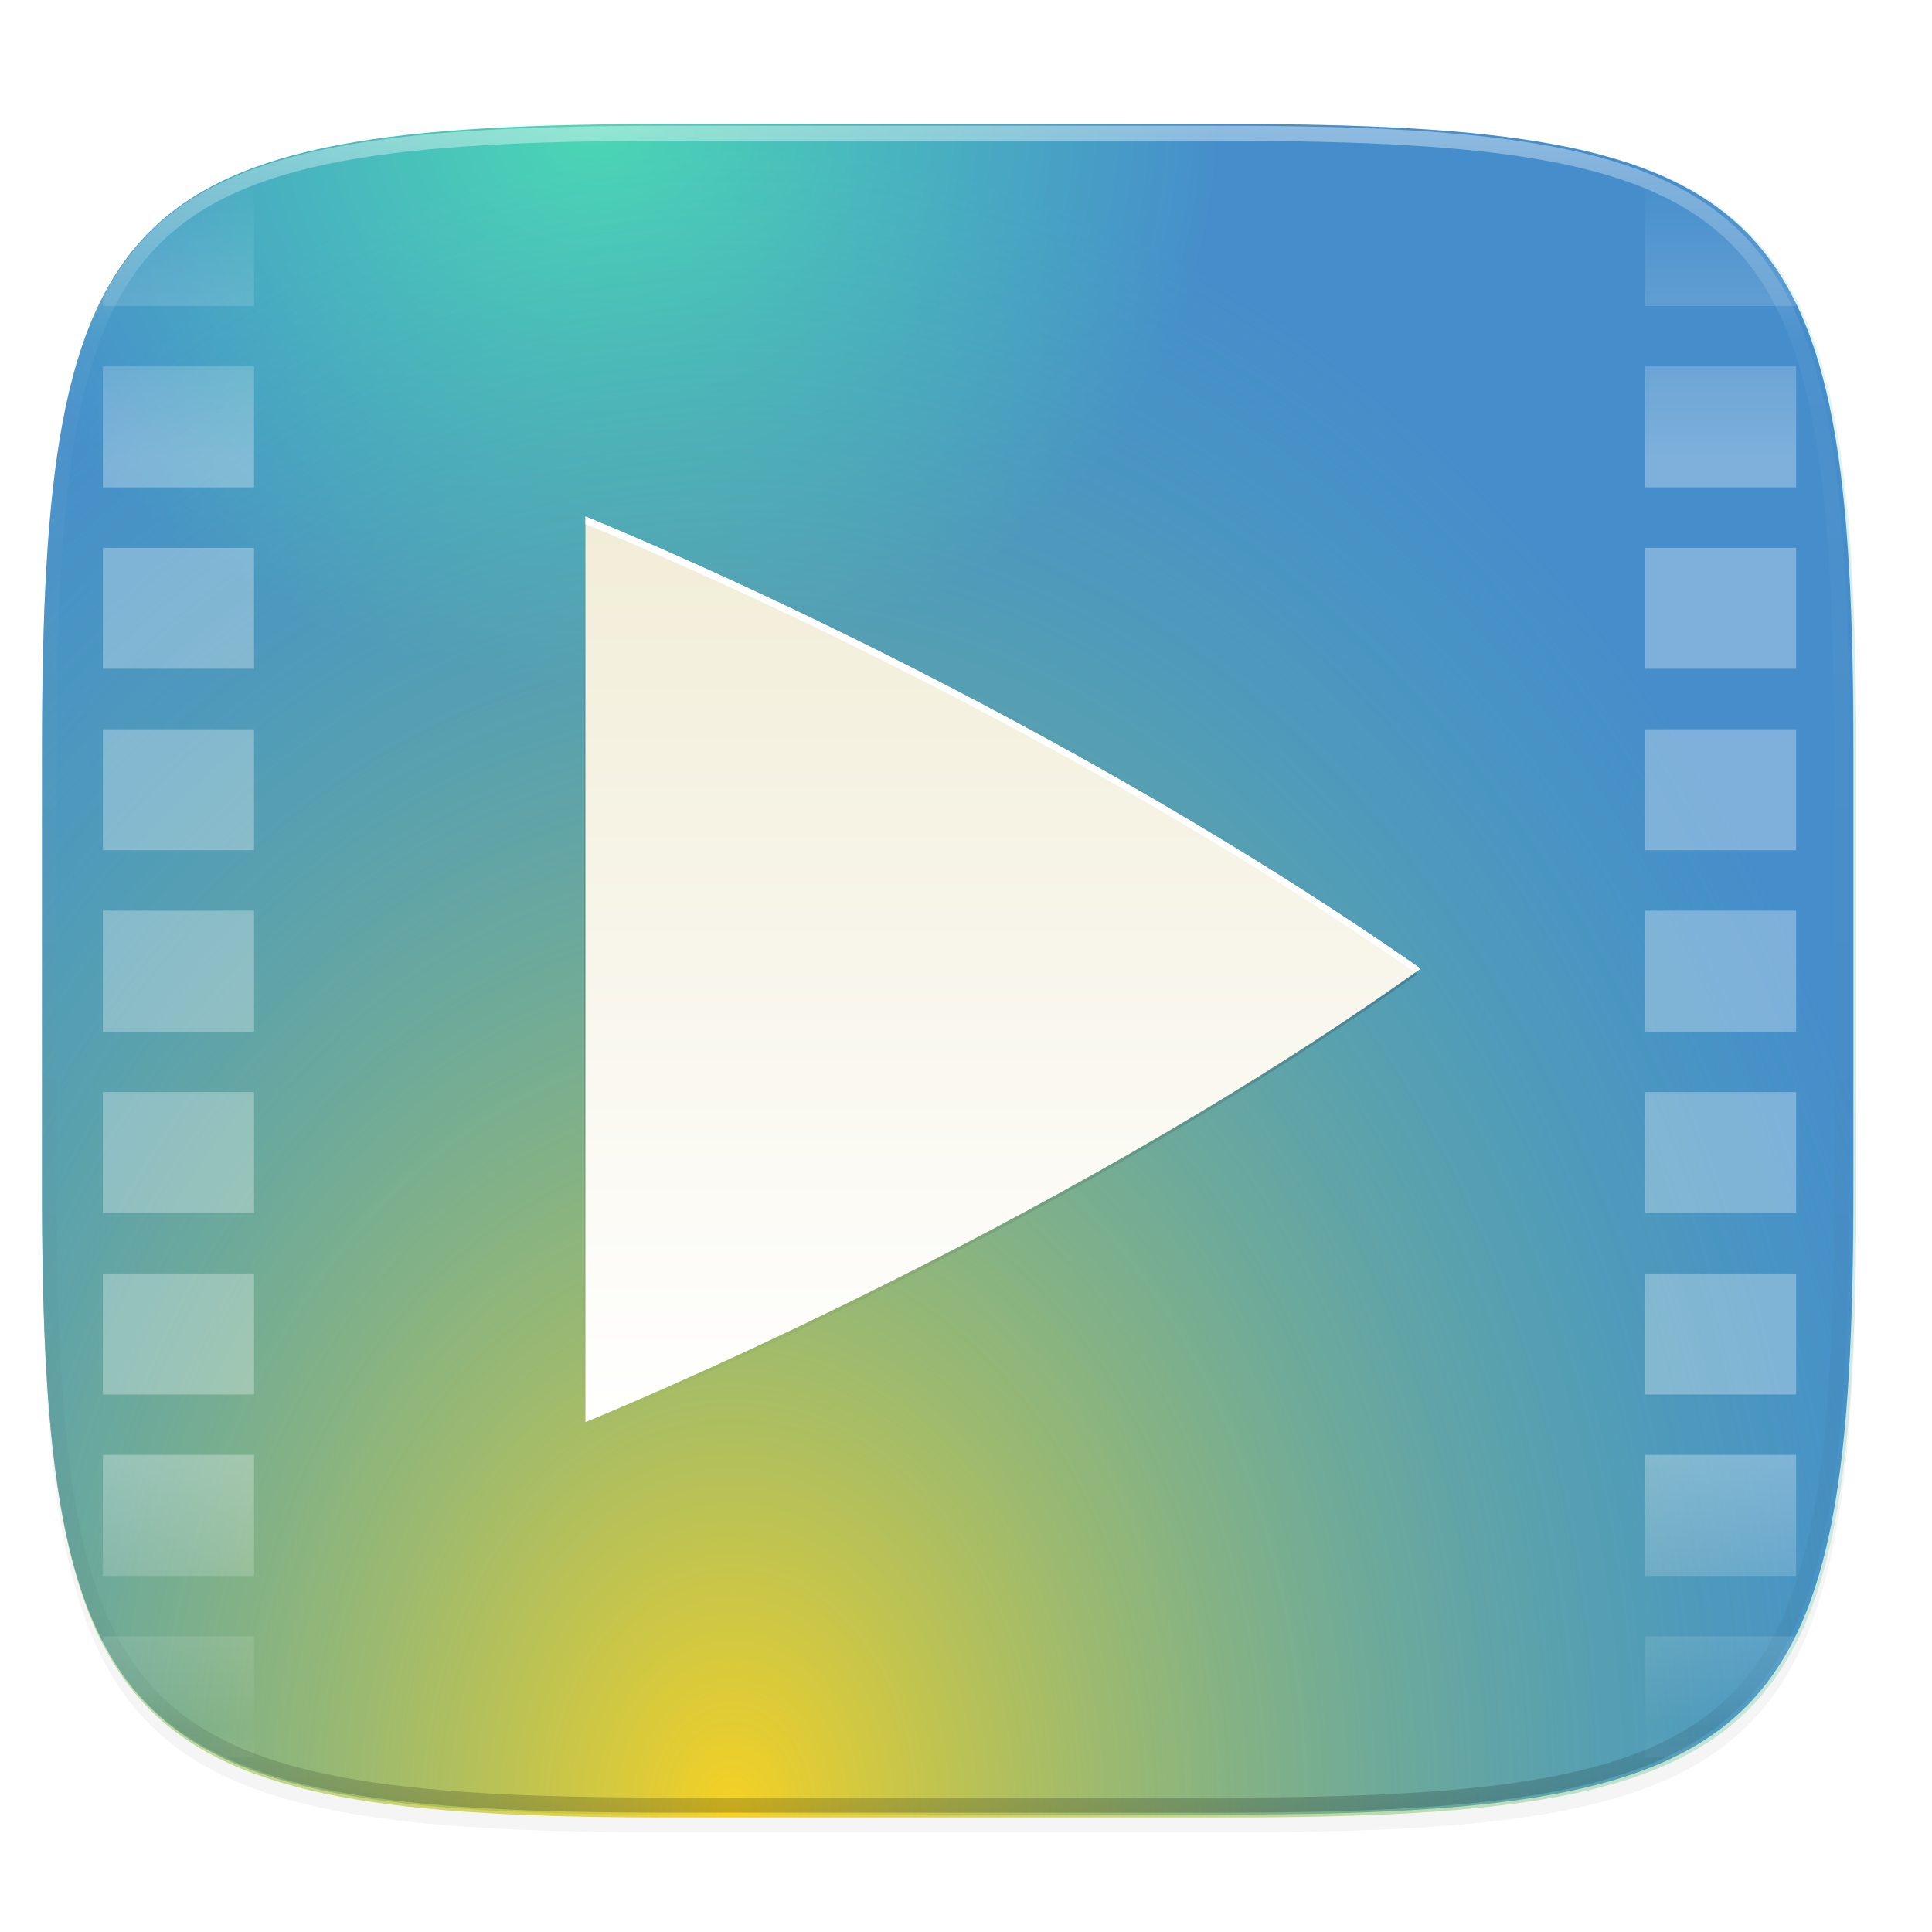 <svg width="256" height="256" version="1.1" viewBox="0 0 67.73 67.73" xmlns="http://www.w3.org/2000/svg" xmlns:xlink="http://www.w3.org/1999/xlink">
 <defs>
  <linearGradient id="linearGradient4216" x1="56" x2="56" y1="288" y2="83.578" gradientTransform="matrix(.5 0 0 .5 12 10)" gradientUnits="userSpaceOnUse" spreadMethod="reflect">
   <stop style="stop-color:#ffffff" offset="0"/>
   <stop style="stop-color:#ffffff" offset=".646"/>
   <stop style="stop-color:#ffffff;stop-opacity:.035" offset="1"/>
  </linearGradient>
  <clipPath id="clipPath942-3">
   <path d="M 188.969,44 C 261.617,44 272,54.357 272,126.938 v 58.125 C 272,257.643 261.617,268 188.969,268 h -73.938 C 42.383,268 32,257.643 32,185.062 v -58.125 C 32,54.357 42.383,44 115.031,44 Z" style="fill:#46a926"/>
  </clipPath>
  <linearGradient id="linearGradient4470" x1="256" x2="256" y1="375" y2="135.281" gradientTransform="matrix(.132 0 0 .132 -.036 229.381)" gradientUnits="userSpaceOnUse">
   <stop style="stop-color:#ffffff" offset="0"/>
   <stop style="stop-color:#f1edd7" offset="1"/>
  </linearGradient>
  <filter id="filter4460" x="-.01" y="-.01" width="1.026" height="1.023" style="color-interpolation-filters:sRGB">
   <feGaussianBlur stdDeviation="1.133"/>
  </filter>
  <linearGradient id="linearGradient4413" x1="256" x2="256" y1="138" y2="375" gradientUnits="userSpaceOnUse">
   <stop style="stop-color:#000000;stop-opacity:0" offset="0"/>
   <stop style="stop-color:#000000" offset=".505"/>
   <stop style="stop-color:#000000;stop-opacity:0" offset="1"/>
  </linearGradient>
  <linearGradient id="linearGradient1108" x1="296" x2="296" y1="-212" y2="236" gradientUnits="userSpaceOnUse">
   <stop style="stop-color:#ffffff" offset="0"/>
   <stop style="stop-color:#ffffff;stop-opacity:.098" offset=".125"/>
   <stop style="stop-color:#000000;stop-opacity:.098" offset=".925"/>
   <stop style="stop-color:#000000;stop-opacity:.498" offset="1"/>
  </linearGradient>
  <clipPath id="clipPath1082-3-75">
   <path d="M 361.938,-212 C 507.235,-212 528,-191.287 528,-46.125 V 70.125 C 528,215.286 507.235,236 361.938,236 H 214.062 C 68.765,236 48,215.286 48,70.125 V -46.125 C 48,-191.287 68.765,-212 214.062,-212 Z" style="fill:#8c59d9"/>
  </clipPath>
  <filter id="filter933" x="-.02" y="-.03" width="1.046" height="1.05" style="color-interpolation-filters:sRGB">
   <feGaussianBlur stdDeviation="2.32"/>
  </filter>
  <filter id="filter4569" x="-.01" y="-.01" width="1.023" height="1.025" style="color-interpolation-filters:sRGB">
   <feGaussianBlur stdDeviation="1.16"/>
  </filter>
  <radialGradient id="radialGradient1802" cx="20.819" cy="231.421" r="31.75" gradientTransform="matrix(.699 .002 -.002 .62 6.733 90.067)" gradientUnits="userSpaceOnUse">
   <stop style="stop-color:#50dbb5" offset="0"/>
   <stop style="stop-color:#4a86cf" offset="1"/>
  </radialGradient>
  <radialGradient id="radialGradient1826" cx="96.884" cy="248.06" r="120" gradientTransform="matrix(1.367,-2.3192224e-4,3.108802e-4,1.833,-35.679,-214.606)" gradientUnits="userSpaceOnUse">
   <stop style="stop-color:#f6d123" offset="0"/>
   <stop style="stop-color:#2dc0af;stop-opacity:.138" offset="1"/>
  </radialGradient>
 </defs>
 <g transform="translate(0,-229.267)">
  <path transform="matrix(.265 0 0 .265 -1.8735233e-8 232.67)" d="m162.537 3.568c72.649 0 83.031 10.357 83.031 82.938v58.125c0 72.581-10.383 82.938-83.031 82.938h-73.937c-72.649 0-83.031-10.357-83.031-82.938v-58.125c0-72.581 10.383-82.938 83.031-82.938z" style="filter:url(#filter4569);opacity:.1"/>
  <path transform="matrix(.265 0 0 .265 -1.8735233e-8 232.67)" d="m162.537 5.568c72.649 0 83.031 10.357 83.031 82.938v58.125c0 72.581-10.383 82.938-83.031 82.938h-73.937c-72.649 0-83.031-10.357-83.031-82.938v-58.125c0-72.581 10.383-82.938 83.031-82.938z" style="filter:url(#filter933);opacity:.2"/>
  <path d="m43.005 233.614c19.222 0 21.969 2.74 21.969 21.944v15.379c0 19.204-2.747 21.944-21.969 21.944h-19.563c-19.222 0-21.969-2.74-21.969-21.944v-15.379c0-19.204 2.747-21.944 21.969-21.944z" style="fill:url(#radialGradient1802)"/>
  <path transform="matrix(.265 0 0 .265 0 229.267)" d="m88.6 16.432c-9.081 0-17.189 0.163-24.426 0.588-3.618 0.212-7.02 0.489-10.215 0.846-3.195 0.357-6.185 0.792-8.982 1.318-2.797 0.526-5.401 1.144-7.826 1.865-2.425 0.721-4.67 1.547-6.748 2.488-2.078 0.941-3.988 1.999-5.744 3.186-1.756 1.187-3.359 2.503-4.818 3.961-1.46 1.458-2.776 3.057-3.965 4.811-1.188 1.754-2.249 3.663-3.191 5.738-0.943 2.075-1.768 4.318-2.49 6.74-0.722 2.422-1.34 5.024-1.867 7.818-0.527 2.794-0.963 5.781-1.32 8.973s-0.637 6.588-0.85 10.203c-0.426 7.229-0.588 15.33-0.588 24.402v58.125c0 9.073 0.162 17.173 0.588 24.402 0.213 3.615 0.492 7.011 0.85 10.203 0.357 3.192 0.793 6.18 1.32 8.975s1.145 5.396 1.867 7.818c0.722 2.422 1.548 4.665 2.49 6.74 0.943 2.075 2.003 3.982 3.191 5.736 1.188 1.754 2.505 3.355 3.965 4.812 1.46 1.458 3.062 2.772 4.818 3.959 1.756 1.187 3.666 2.246 5.744 3.188 2.078 0.941 4.323 1.765 6.748 2.486 2.425 0.721 5.029 1.339 7.826 1.865 2.797 0.526 5.787 0.962 8.982 1.318 3.195 0.357 6.597 0.635 10.215 0.848 7.237 0.425 15.345 0.586 24.426 0.586h73.938c9.081 0 17.189-0.161 24.426-0.586 3.618-0.212 7.018-0.491 10.213-0.848 3.195-0.357 6.185-0.792 8.982-1.318 2.797-0.526 5.403-1.144 7.828-1.865 2.425-0.721 4.67-1.545 6.748-2.486 2.078-0.941 3.988-2.001 5.744-3.188 1.756-1.187 3.357-2.501 4.816-3.959 1.46-1.458 2.778-3.059 3.967-4.812 1.188-1.754 2.247-3.661 3.189-5.736s1.77-4.318 2.492-6.74c0.722-2.422 1.34-5.024 1.867-7.818 0.527-2.794 0.963-5.783 1.32-8.975 0.357-3.192 0.637-6.588 0.85-10.203 0.426-7.229 0.588-15.33 0.588-24.402v-58.125c0-9.073-0.162-17.173-0.588-24.402-0.213-3.615-0.492-7.011-0.85-10.203s-0.793-6.178-1.32-8.973c-0.527-2.794-1.145-5.396-1.867-7.818s-1.55-4.665-2.492-6.74-2.001-3.984-3.189-5.738c-1.188-1.754-2.507-3.353-3.967-4.811-1.46-1.458-3.06-2.774-4.816-3.961-1.756-1.187-3.666-2.244-5.744-3.186-2.078-0.941-4.323-1.767-6.748-2.488-2.425-0.721-5.031-1.339-7.828-1.865-2.797-0.526-5.787-0.962-8.982-1.318-3.195-0.357-6.595-0.633-10.213-0.846-7.237-0.425-15.345-0.588-24.426-0.588h-73.938z" style="fill:url(#radialGradient1826)"/>
  <path d="m28.37 245.785-4.655 9.48v7.838c-0.654 0.766-1.368 1.537-2.113 2.282-2.448 2.448-5.192 4.589-7.028 5.201l-3.092-3.088-9.48 4.655v22.581h33.867v-42.011c-2.039-4.424-4.282-6.075-7.499-6.937zm-12.907 30.295c9.26e-4 -5.3e-4 0.003 5.3e-4 0.004 0-0.345 0.216-0.695 0.427-1.046 0.637 0.351-0.21 0.696-0.421 1.042-0.637zm-3.187 1.86c0.001-5.3e-4 0.003 5.3e-4 0.004 0-0.363 0.198-0.731 0.394-1.1 0.587 0.368-0.193 0.733-0.389 1.096-0.587z" style="fill-opacity:0;opacity:.05"/>
  <path transform="matrix(.132 0 0 .132 -4.877 261.66)" d="M 361.938,-212 C 507.235,-212 528,-191.287 528,-46.125 V 70.125 C 528,215.286 507.235,236 361.938,236 H 214.062 C 68.765,236 48,215.286 48,70.125 V -46.125 C 48,-191.287 68.765,-212 214.062,-212 Z" clip-path="url(#clipPath1082-3-75)" style="fill:none;opacity:.4;stroke-linecap:round;stroke-linejoin:round;stroke-width:8;stroke:url(#linearGradient1108)"/>
  <path transform="matrix(.132 0 0 .132 -.036 229.381)" d="m155.411 138v240s121.725-49.198 221.19-120.076c0-0.022-0.011-0.04-0.025-0.065-0.011-0.026-0.026-0.052-0.045-0.079-0.019-0.026-0.037-0.053-0.05-0.079-0.015-0.026-0.025-0.053-0.025-0.076-104.916-73.139-221.044-119.627-221.044-119.627z" style="fill:url(#linearGradient4413);filter:url(#filter4415);opacity:.4"/>
  <path transform="matrix(.132 0 0 .132 -.036 229.381)" d="m155.411 138v240s121.725-49.198 221.19-120.076c0-0.022-0.011-0.04-0.025-0.065-0.011-0.026-0.026-0.052-0.045-0.079-0.019-0.026-0.037-0.053-0.05-0.079-0.015-0.026-0.025-0.053-0.025-0.076-104.916-73.139-221.044-119.627-221.044-119.627z" style="filter:url(#filter4460);opacity:.1"/>
  <path d="m20.523 247.373v31.75s16.103-6.508 29.262-15.885c0-3e-3 -0.002-5e-3 -0.003-9e-3 -0.002-3e-3 -0.004-7e-3 -0.006-0.01-0.003-3e-3 -0.005-7e-3 -0.007-0.01-0.002-3e-3 -0.003-7e-3 -0.003-0.01-13.879-9.675-29.242-15.825-29.242-15.825z" style="fill:url(#linearGradient4470)"/>
  <path d="m20.523 247.373v0.265s15.258 6.106 29.09 15.721c0.057-0.041 0.115-0.08 0.172-0.121 0-3e-3 -0.002-5e-3 -0.003-9e-3 -0.002-3e-3 -0.004-7e-3 -6e-3 -0.01-0.003-3e-3 -5e-3 -7e-3 -0.007-0.01-0.002-3e-3 -0.003-7e-3 -0.003-0.01-13.879-9.676-29.242-15.826-29.242-15.826z" style="fill:#ffffff"/>
  <path transform="matrix(.265 0 0 .265 -6.993 221.973)" d="m40 52v16h20v-16zm204 0v16h20v-16zm-204 24v16h20v-16zm204 0v16h20v-16zm-204 24v16h20v-16zm204 0v16h20v-16zm-204 24v16h20v-16zm204 0v16h20v-16zm-204 24v16h20v-16zm204 0v16h20v-16zm-204 24v16h20v-16zm204 0v16h20v-16zm-204 24v16h20v-16zm204 0v16h20v-16zm-204 24v16h20v-16zm204 0v16h20v-16zm-204 24v16h20v-16zm204 0v16h20v-16z" clip-path="url(#clipPath942-3)" style="fill:url(#linearGradient4216);opacity:.3"/>
 </g>
</svg>
